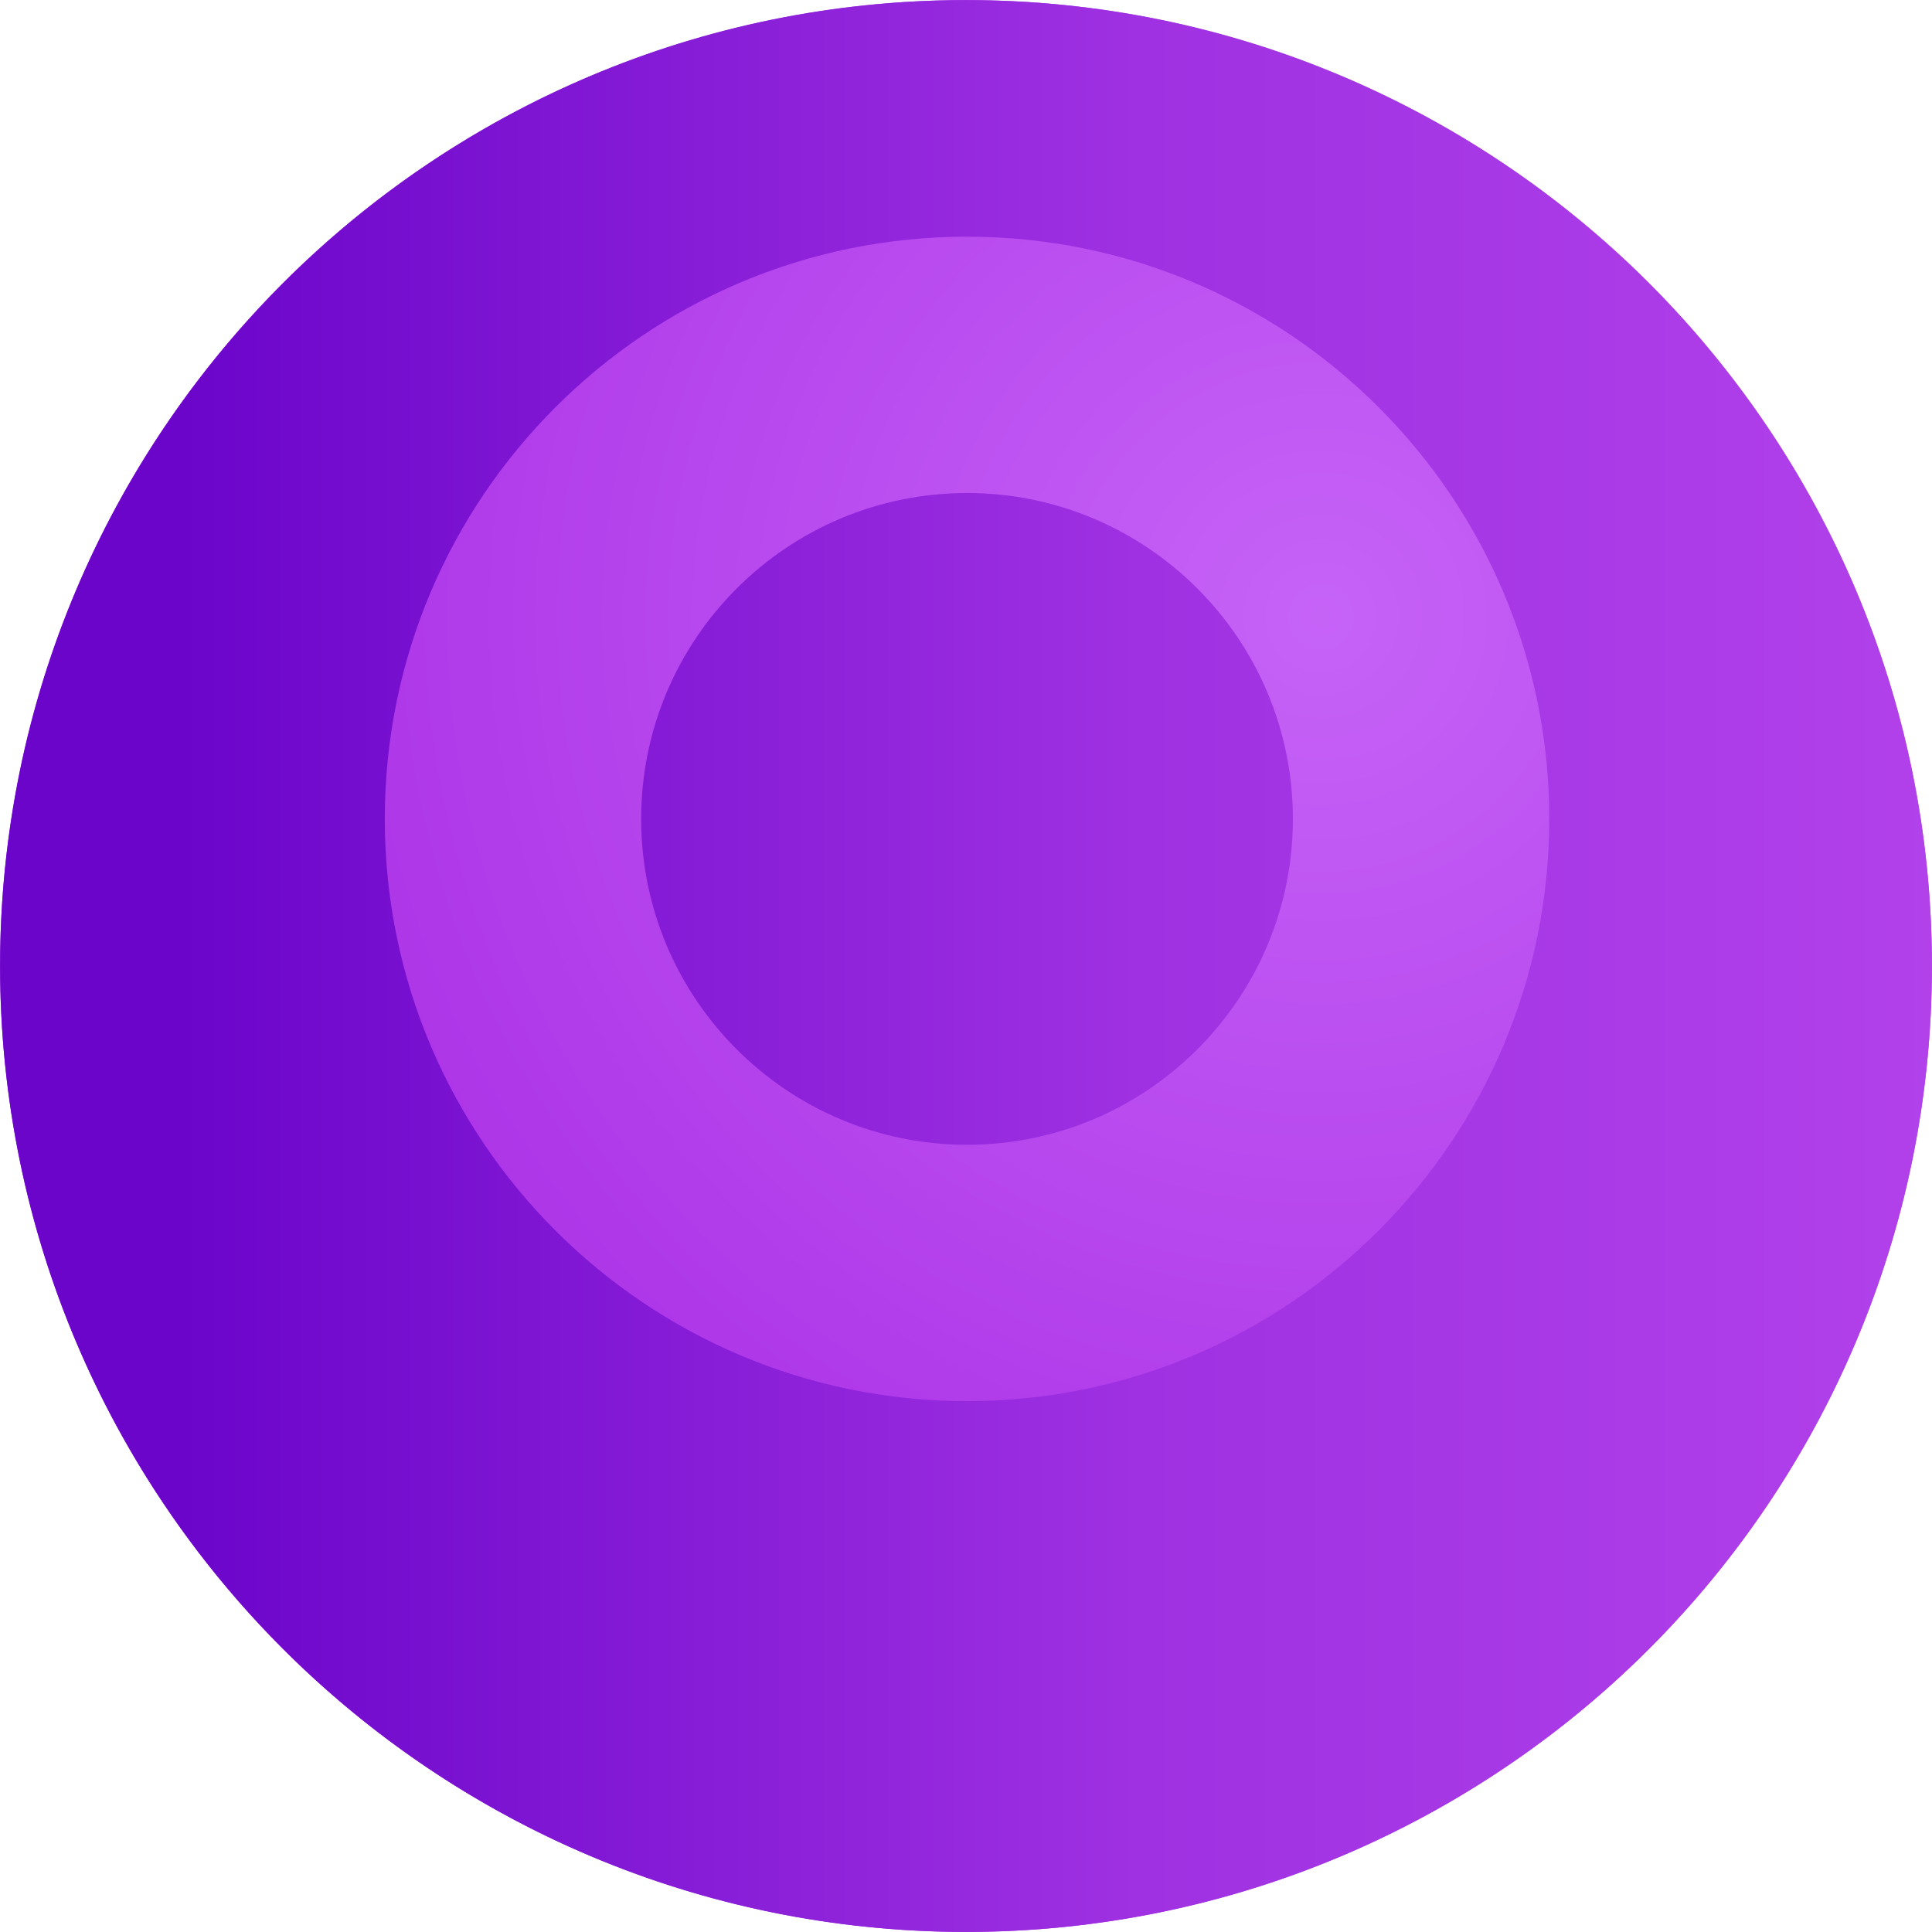 <?xml version="1.0" encoding="UTF-8" standalone="no"?>
<!DOCTYPE svg PUBLIC "-//W3C//DTD SVG 1.1//EN" "http://www.w3.org/Graphics/SVG/1.1/DTD/svg11.dtd">
<svg width="100%" height="100%" viewBox="0 0 1000 1000" version="1.1" xmlns="http://www.w3.org/2000/svg" xmlns:xlink="http://www.w3.org/1999/xlink" xml:space="preserve" xmlns:serif="http://www.serif.com/" style="fill-rule:evenodd;clip-rule:evenodd;stroke-linejoin:round;stroke-miterlimit:2;">
    <g id="Ellipse-4.svg" serif:id="Ellipse 4.svg" transform="matrix(2.427,0,0,2.427,500,500)">
        <g transform="matrix(1,0,0,1,-206,-206)">
            <circle cx="206" cy="206" r="206" style="fill:url(#_Radial1);"/>
        </g>
    </g>
    <g id="Vector.svg" transform="matrix(2.427,0,0,2.427,500,500)">
        <g transform="matrix(1,0,0,1,-206,-206)">
            <g>
                <path d="M206,0C319.694,0 412,92.306 412,206.001C412,319.696 319.694,412 206,412C92.305,412 0,319.696 0,206.001C0,92.306 92.305,0 206,0ZM206.219,50.458C274.75,50.458 330.389,106.097 330.389,174.629C330.389,243.161 274.75,298.8 206.219,298.8C137.688,298.8 82.049,243.161 82.049,174.629C82.049,106.097 137.688,50.458 206.219,50.458ZM206.219,105.132C244.576,105.132 275.715,136.272 275.715,174.629C275.715,212.985 244.576,244.126 206.219,244.126C167.863,244.126 136.722,212.985 136.722,174.629C136.722,136.272 167.863,105.132 206.219,105.132Z" style="fill:url(#_Linear2);"/>
            </g>
        </g>
    </g>
    <defs>
        <radialGradient id="_Radial1" cx="0" cy="0" r="1" gradientUnits="userSpaceOnUse" gradientTransform="matrix(-166.318,261.722,-261.722,-166.318,280.295,130.861)"><stop offset="0" style="stop-color:rgb(198,99,247);stop-opacity:1"/><stop offset="1" style="stop-color:rgb(162,33,225);stop-opacity:1"/></radialGradient>
        <linearGradient id="_Linear2" x1="0" y1="0" x2="1" y2="0" gradientUnits="userSpaceOnUse" gradientTransform="matrix(379.531,0,0,379.531,41.244,209.072)"><stop offset="0" style="stop-color:rgb(107,5,202);stop-opacity:1"/><stop offset="0.53" style="stop-color:rgb(159,49,226);stop-opacity:1"/><stop offset="1" style="stop-color:rgb(179,66,235);stop-opacity:1"/></linearGradient>
    </defs>
</svg>

